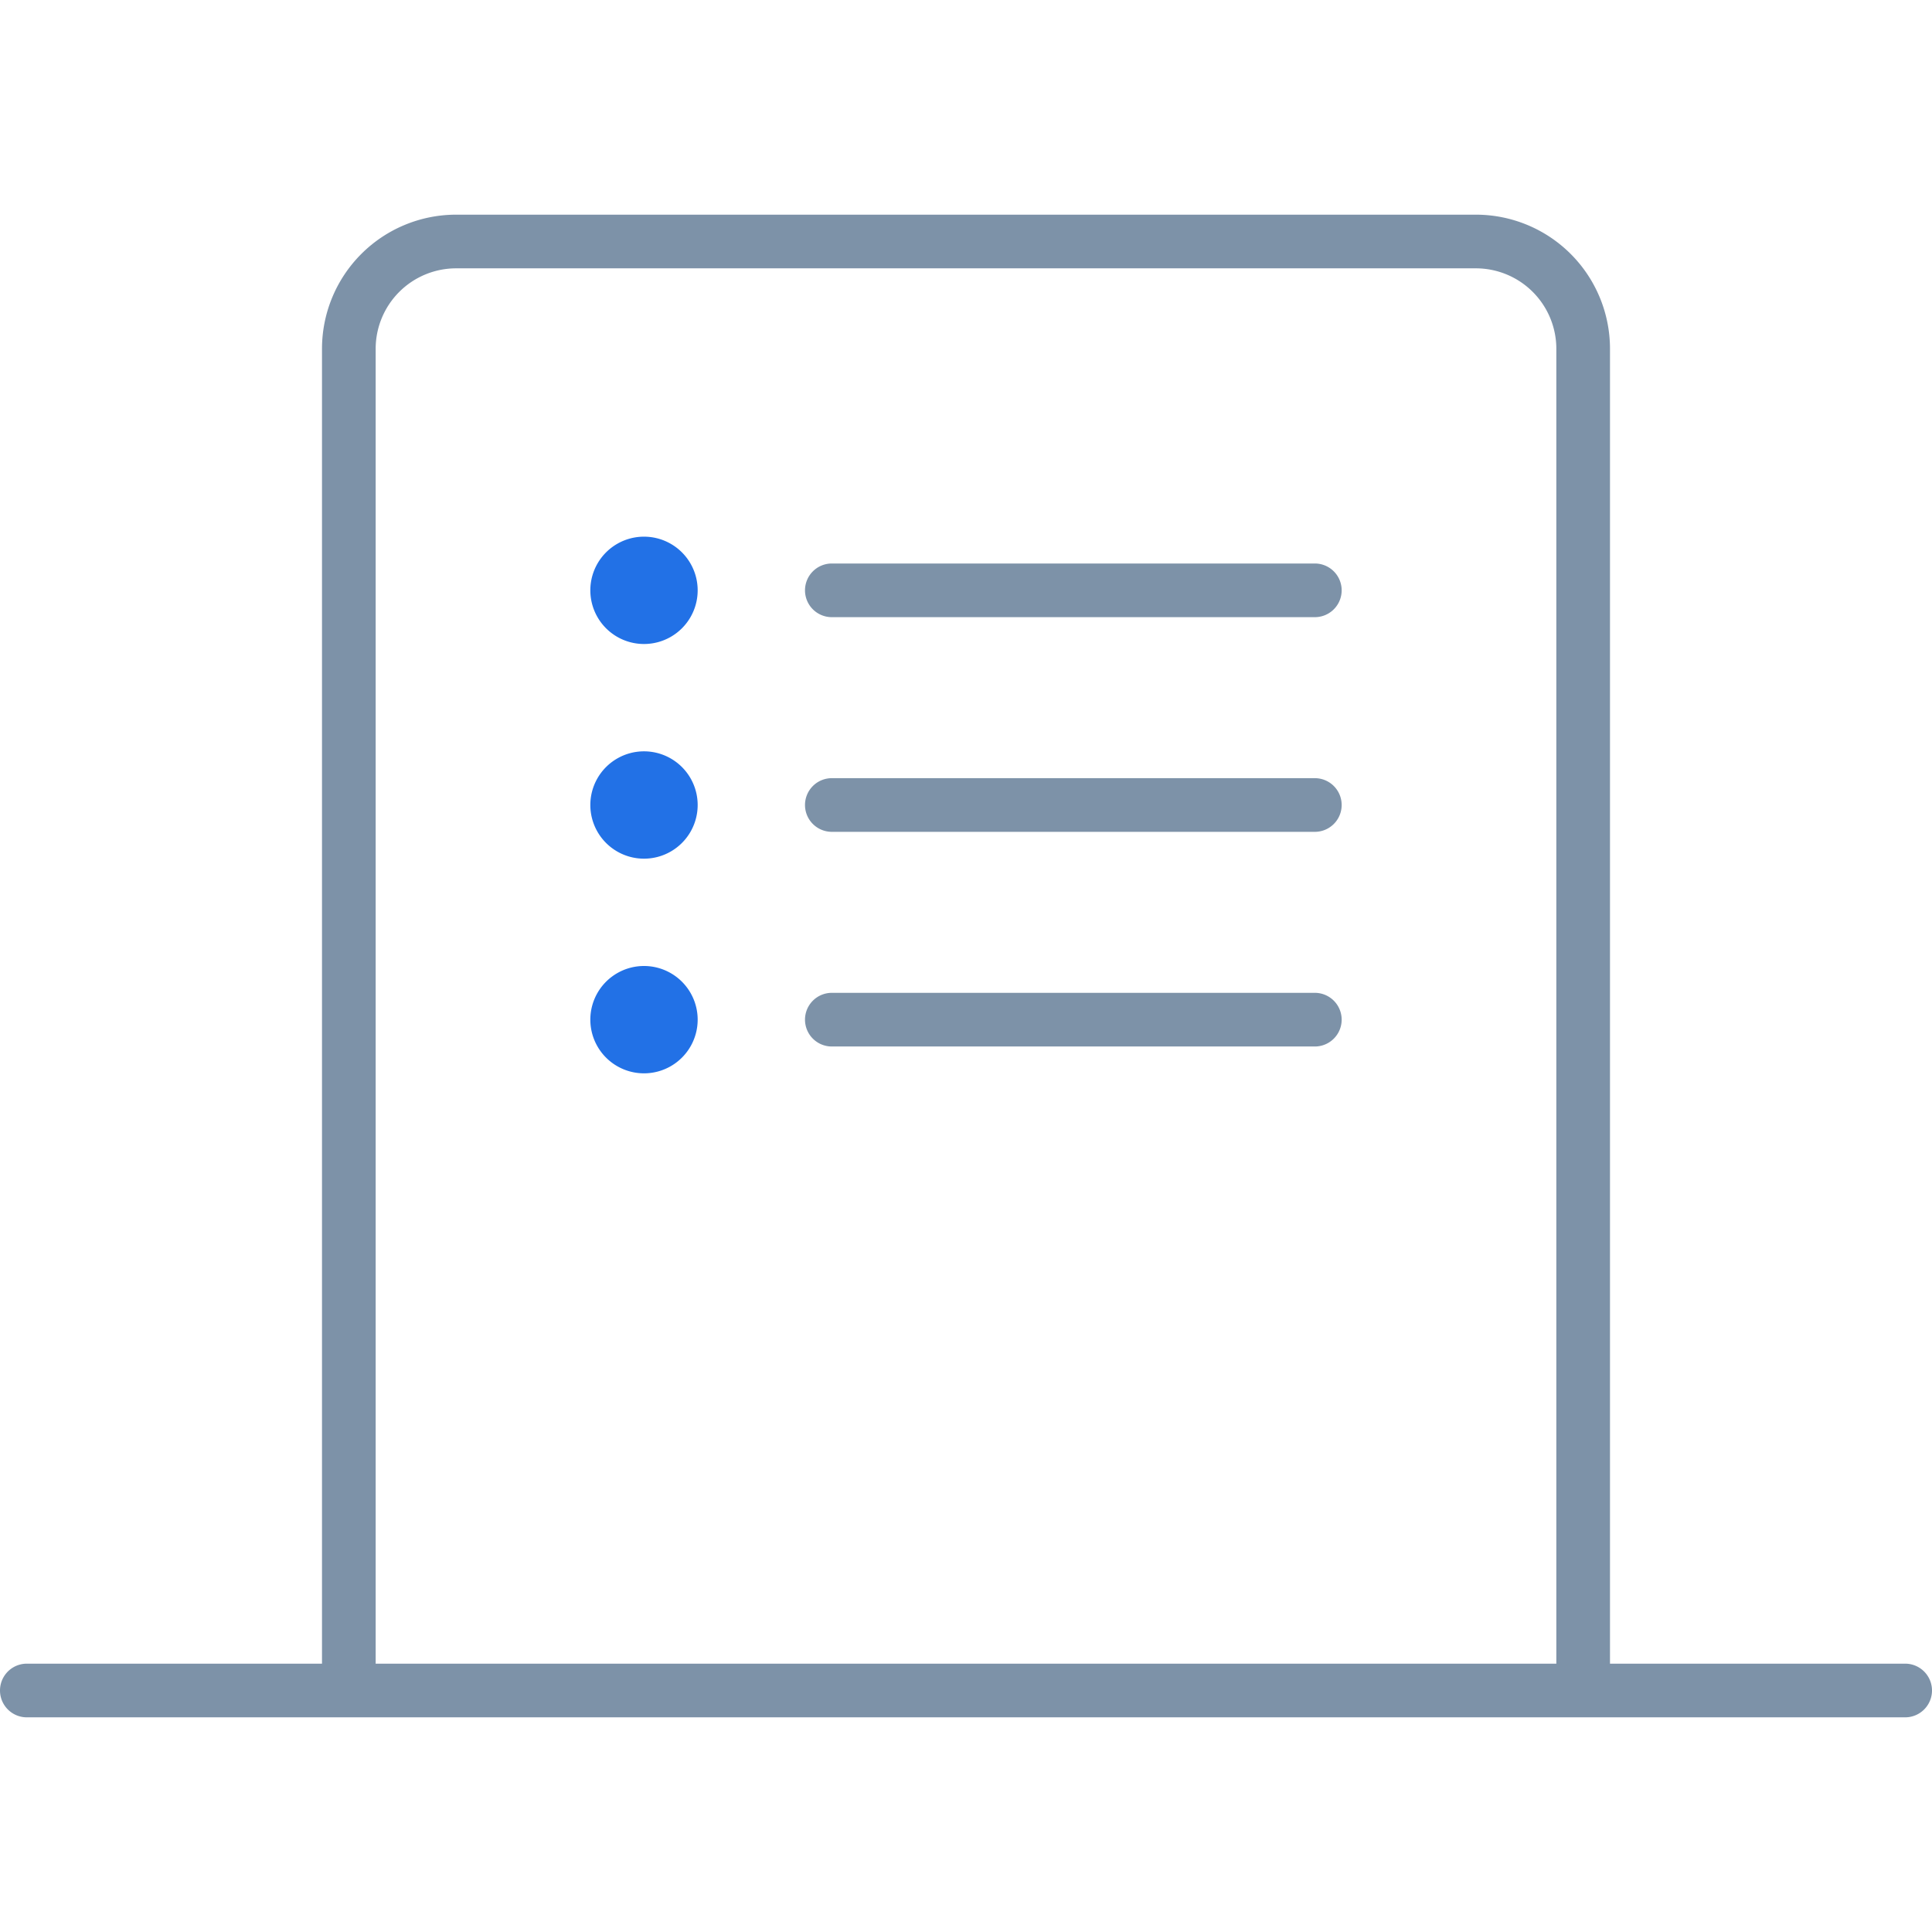 <svg xmlns="http://www.w3.org/2000/svg" viewBox="0 0 1024 1024" version="1.1"><path d="M241.778 142.222a42.667 42.667 0 0 0-42.667 42.667v696.889h625.778V184.889a42.667 42.667 0 0 0-42.667-42.667H241.778z m597.333 768H14.222a14.222 14.222 0 1 1 0-28.444h156.444V184.889a71.111 71.111 0 0 1 71.111-71.111h540.444a71.111 71.111 0 0 1 71.111 71.111v696.889h156.444a14.222 14.222 0 1 1 0 28.444H839.111z" fill="#7D92A8" p-id="22659"></path><path d="M426.667 312.889a14.222 14.222 0 0 1 14.222-14.222h256a14.222 14.222 0 1 1 0 28.444H440.889a14.222 14.222 0 0 1-14.222-14.222zM426.667 426.667a14.222 14.222 0 0 1 14.222-14.222h256a14.222 14.222 0 1 1 0 28.444H440.889a14.222 14.222 0 0 1-14.222-14.222zM426.667 540.444a14.222 14.222 0 0 1 14.222-14.222h256a14.222 14.222 0 1 1 0 28.444H440.889a14.222 14.222 0 0 1-14.222-14.222z" fill="#7D92A8" p-id="22660"></path><path d="M369.778 312.889a28.444 28.444 0 1 1-56.889 0 28.444 28.444 0 0 1 56.889 0zM369.778 426.667a28.444 28.444 0 1 1-56.889 0 28.444 28.444 0 0 1 56.889 0zM369.778 540.444a28.444 28.444 0 1 1-56.889 0 28.444 28.444 0 0 1 56.889 0z" fill="#2271E6" p-id="22661"></path></svg>